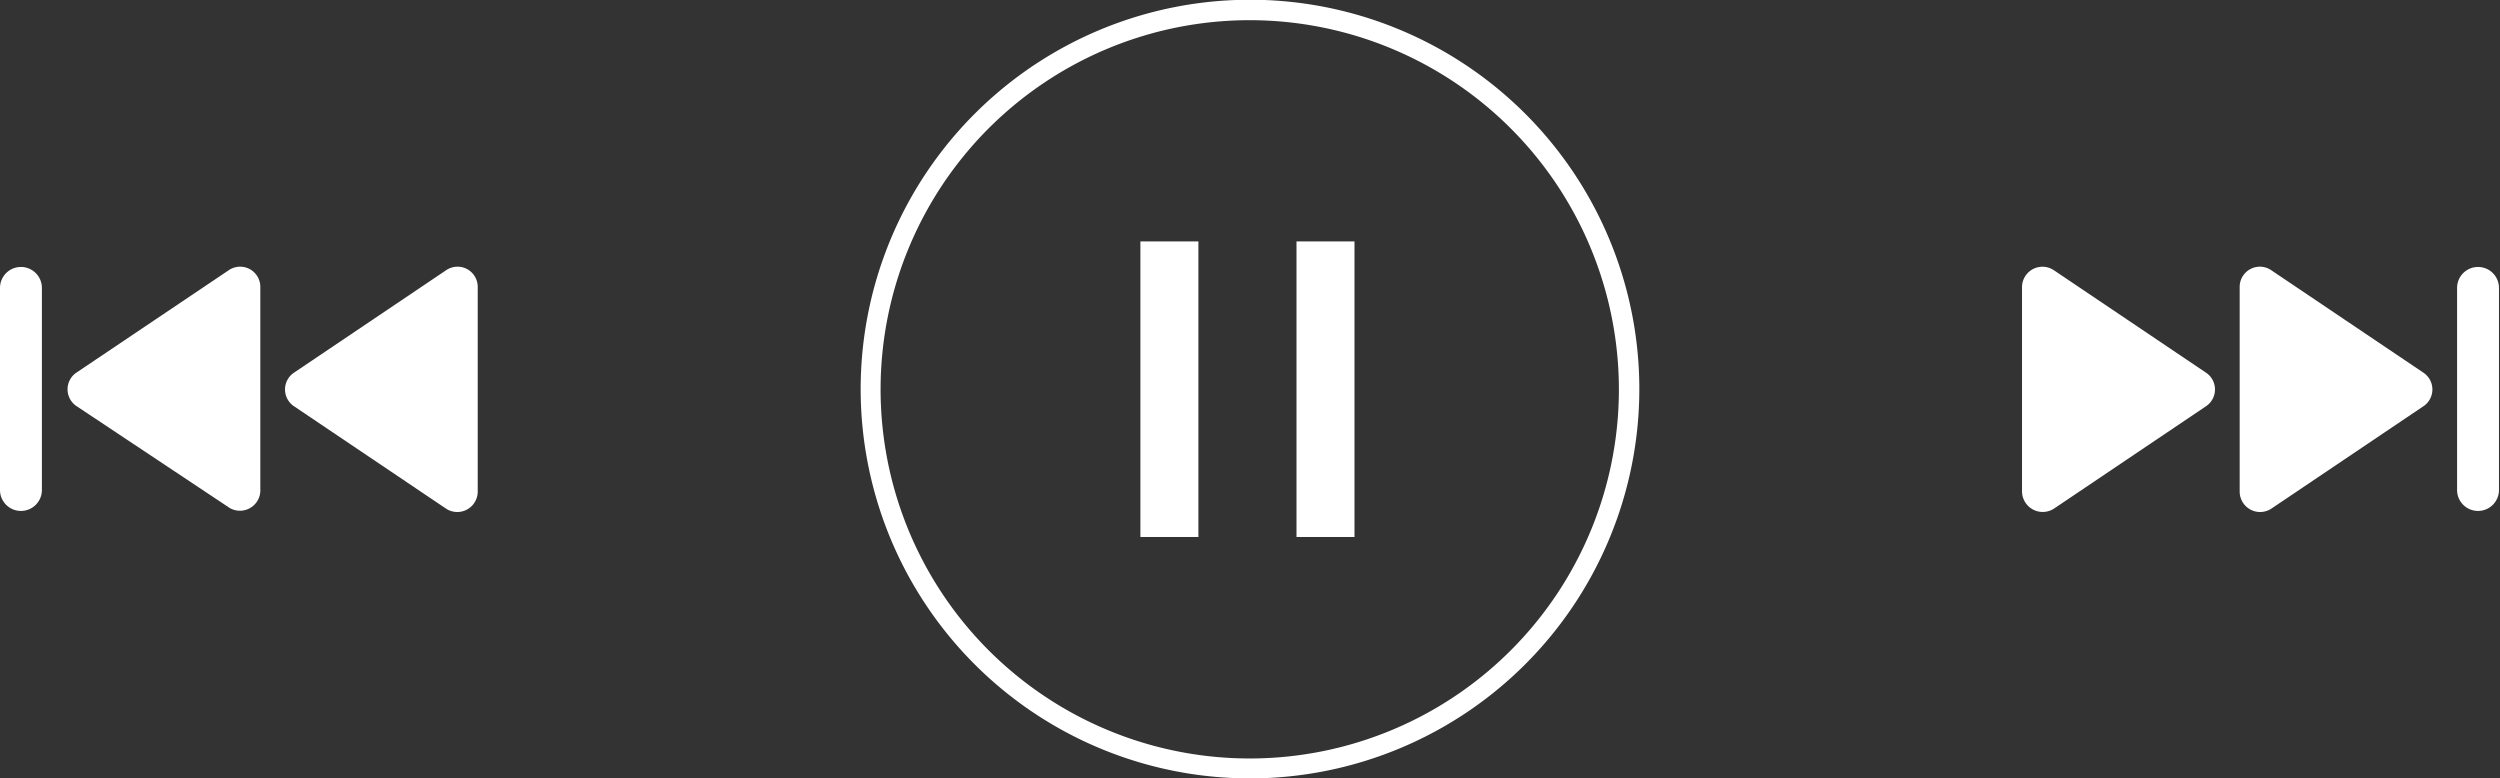<svg xmlns="http://www.w3.org/2000/svg" viewBox="0 0 97.86 30.47"><rect x="0" y="0" width="97.86" height="30.47" fill="#333333" stroke="none"/><defs><style>.cls-1{fill:#fff;}</style></defs><title>button</title><g id="Layer_2" data-name="Layer 2"><g id="OBJECTS"><path class="cls-1" d="M86.34,14.58l-5.94-4a.8.8,0,0,0-1.25.66v8a.81.81,0,0,0,1.25.67l5.94-4A.79.79,0,0,0,86.34,14.58Z"/><path class="cls-1" d="M94.85,14.58l-5.94-4a.79.79,0,0,0-1.24.66v8a.8.8,0,0,0,1.24.67l5.94-4A.79.79,0,0,0,94.85,14.58Z"/><path class="cls-1" d="M97,10.45h0a.82.82,0,0,0-.82.82V19.2A.82.82,0,0,0,97,20h0a.82.82,0,0,0,.82-.82V11.27A.82.82,0,0,0,97,10.45Z"/><path class="cls-1" d="M11.52,14.58l5.94-4a.79.79,0,0,1,1.24.66v8a.8.8,0,0,1-1.24.67l-5.94-4A.79.79,0,0,1,11.52,14.58Z"/><path class="cls-1" d="M3,14.58l5.95-4a.79.79,0,0,1,1.24.66v8A.8.8,0,0,1,9,19.89L3,15.9A.79.79,0,0,1,3,14.58Z"/><path class="cls-1" d="M.82,10.45h0a.82.82,0,0,1,.82.82V19.2A.82.82,0,0,1,.82,20h0A.82.82,0,0,1,0,19.2V11.27A.82.82,0,0,1,.82,10.45Z"/><rect class="cls-1" x="50.75" y="9.45" width="2.27" height="11.57"/><rect class="cls-1" x="44.64" y="9.45" width="2.27" height="11.57"/><path class="cls-1" d="M48.93,30.47A15.24,15.24,0,1,1,64.17,15.24,15.25,15.25,0,0,1,48.93,30.47Zm0-29.68A14.45,14.45,0,1,0,63.37,15.24,14.46,14.46,0,0,0,48.93.79Z"/></g></g></svg>